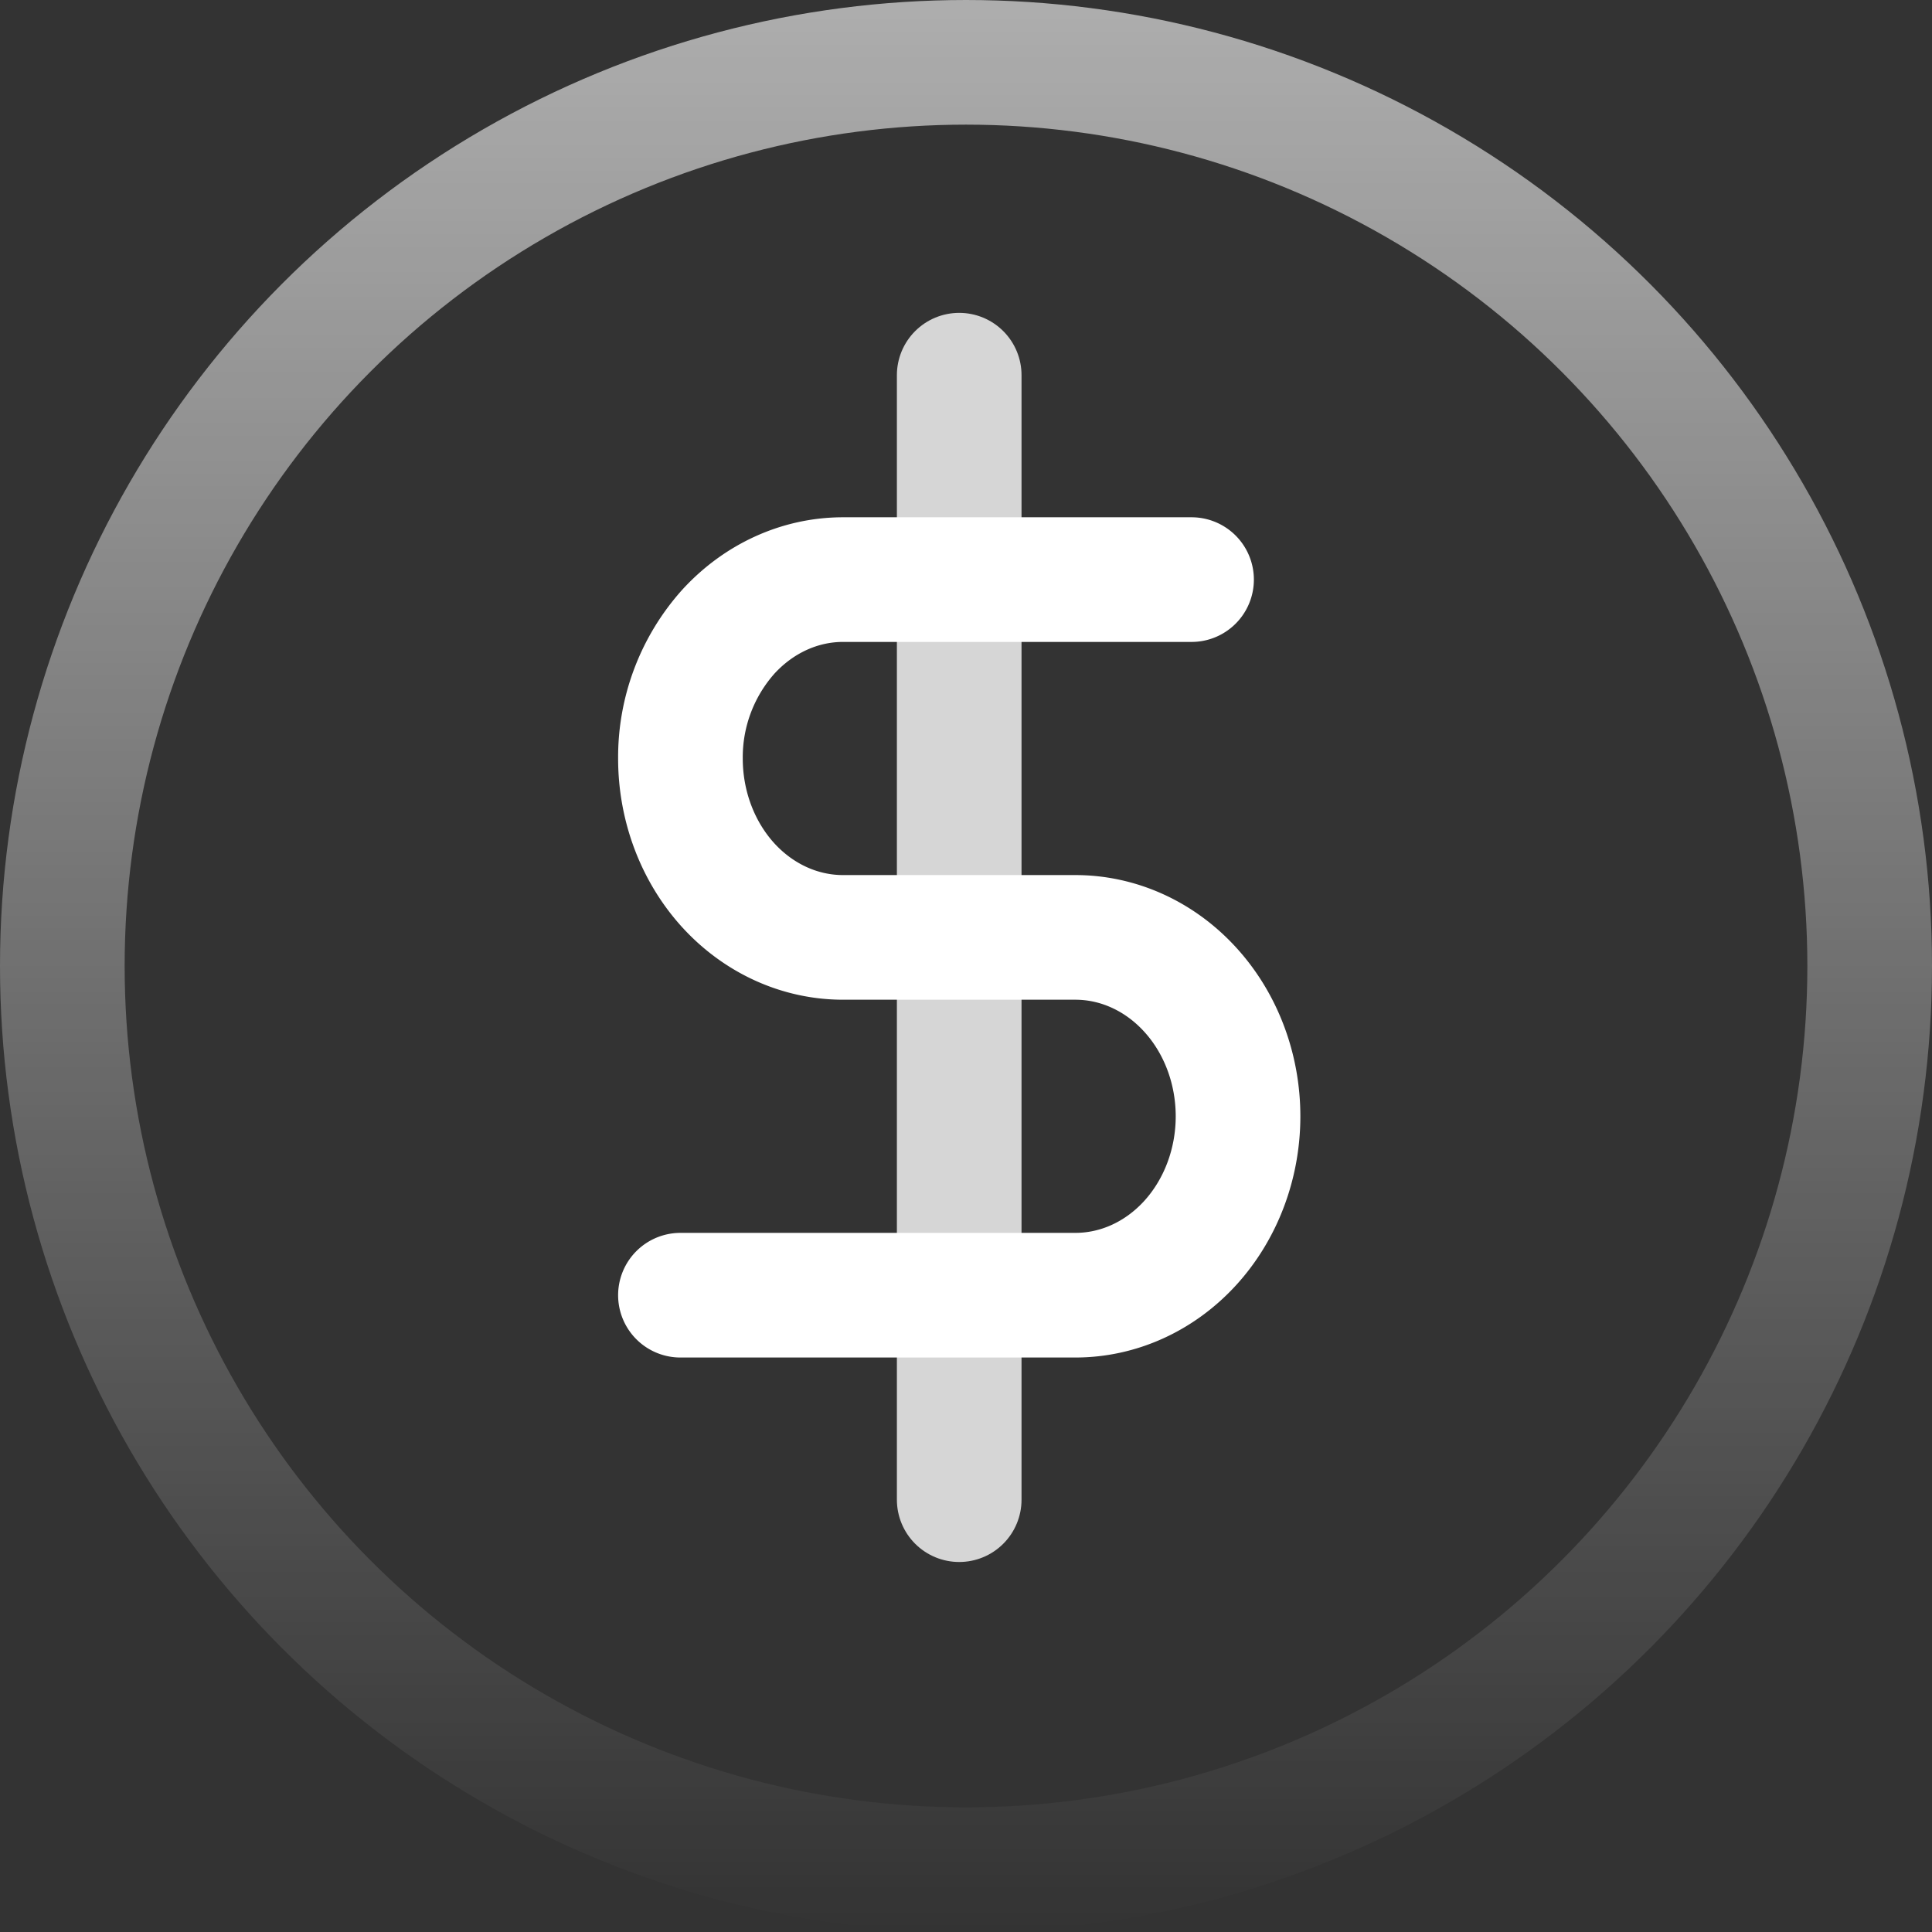 <svg width="31" height="31" fill="none" xmlns="http://www.w3.org/2000/svg"><rect width="100%" height="100%" fill="#333333" stroke="none"/><circle opacity=".6" cx="15.5" cy="15.5" r="14.5" stroke="url(#a)" stroke-width="2" stroke-linecap="round" stroke-linejoin="round"/><path opacity=".8" d="M15.391 6.02v18.043" stroke="#fff" stroke-width="2" stroke-linecap="round" stroke-linejoin="round"/><path d="M19.119 9.3h-5.592c-.692 0-1.355.303-1.845.841a3.022 3.022 0 0 0-.764 2.03c0 .761.275 1.491.764 2.03.49.538 1.153.84 1.845.84h3.728c.692 0 1.356.303 1.845.841.49.538.765 1.268.765 2.03 0 .76-.275 1.491-.765 2.03-.49.538-1.153.84-1.845.84h-6.337" stroke="#fff" stroke-width="2" stroke-linecap="round" stroke-linejoin="round"/><defs><linearGradient id="a" x1="15.5" y1="0" x2="15.5" y2="31" gradientUnits="userSpaceOnUse"><stop stop-color="#fff"/><stop offset="1" stop-color="#fff" stop-opacity="0"/></linearGradient></defs></svg>